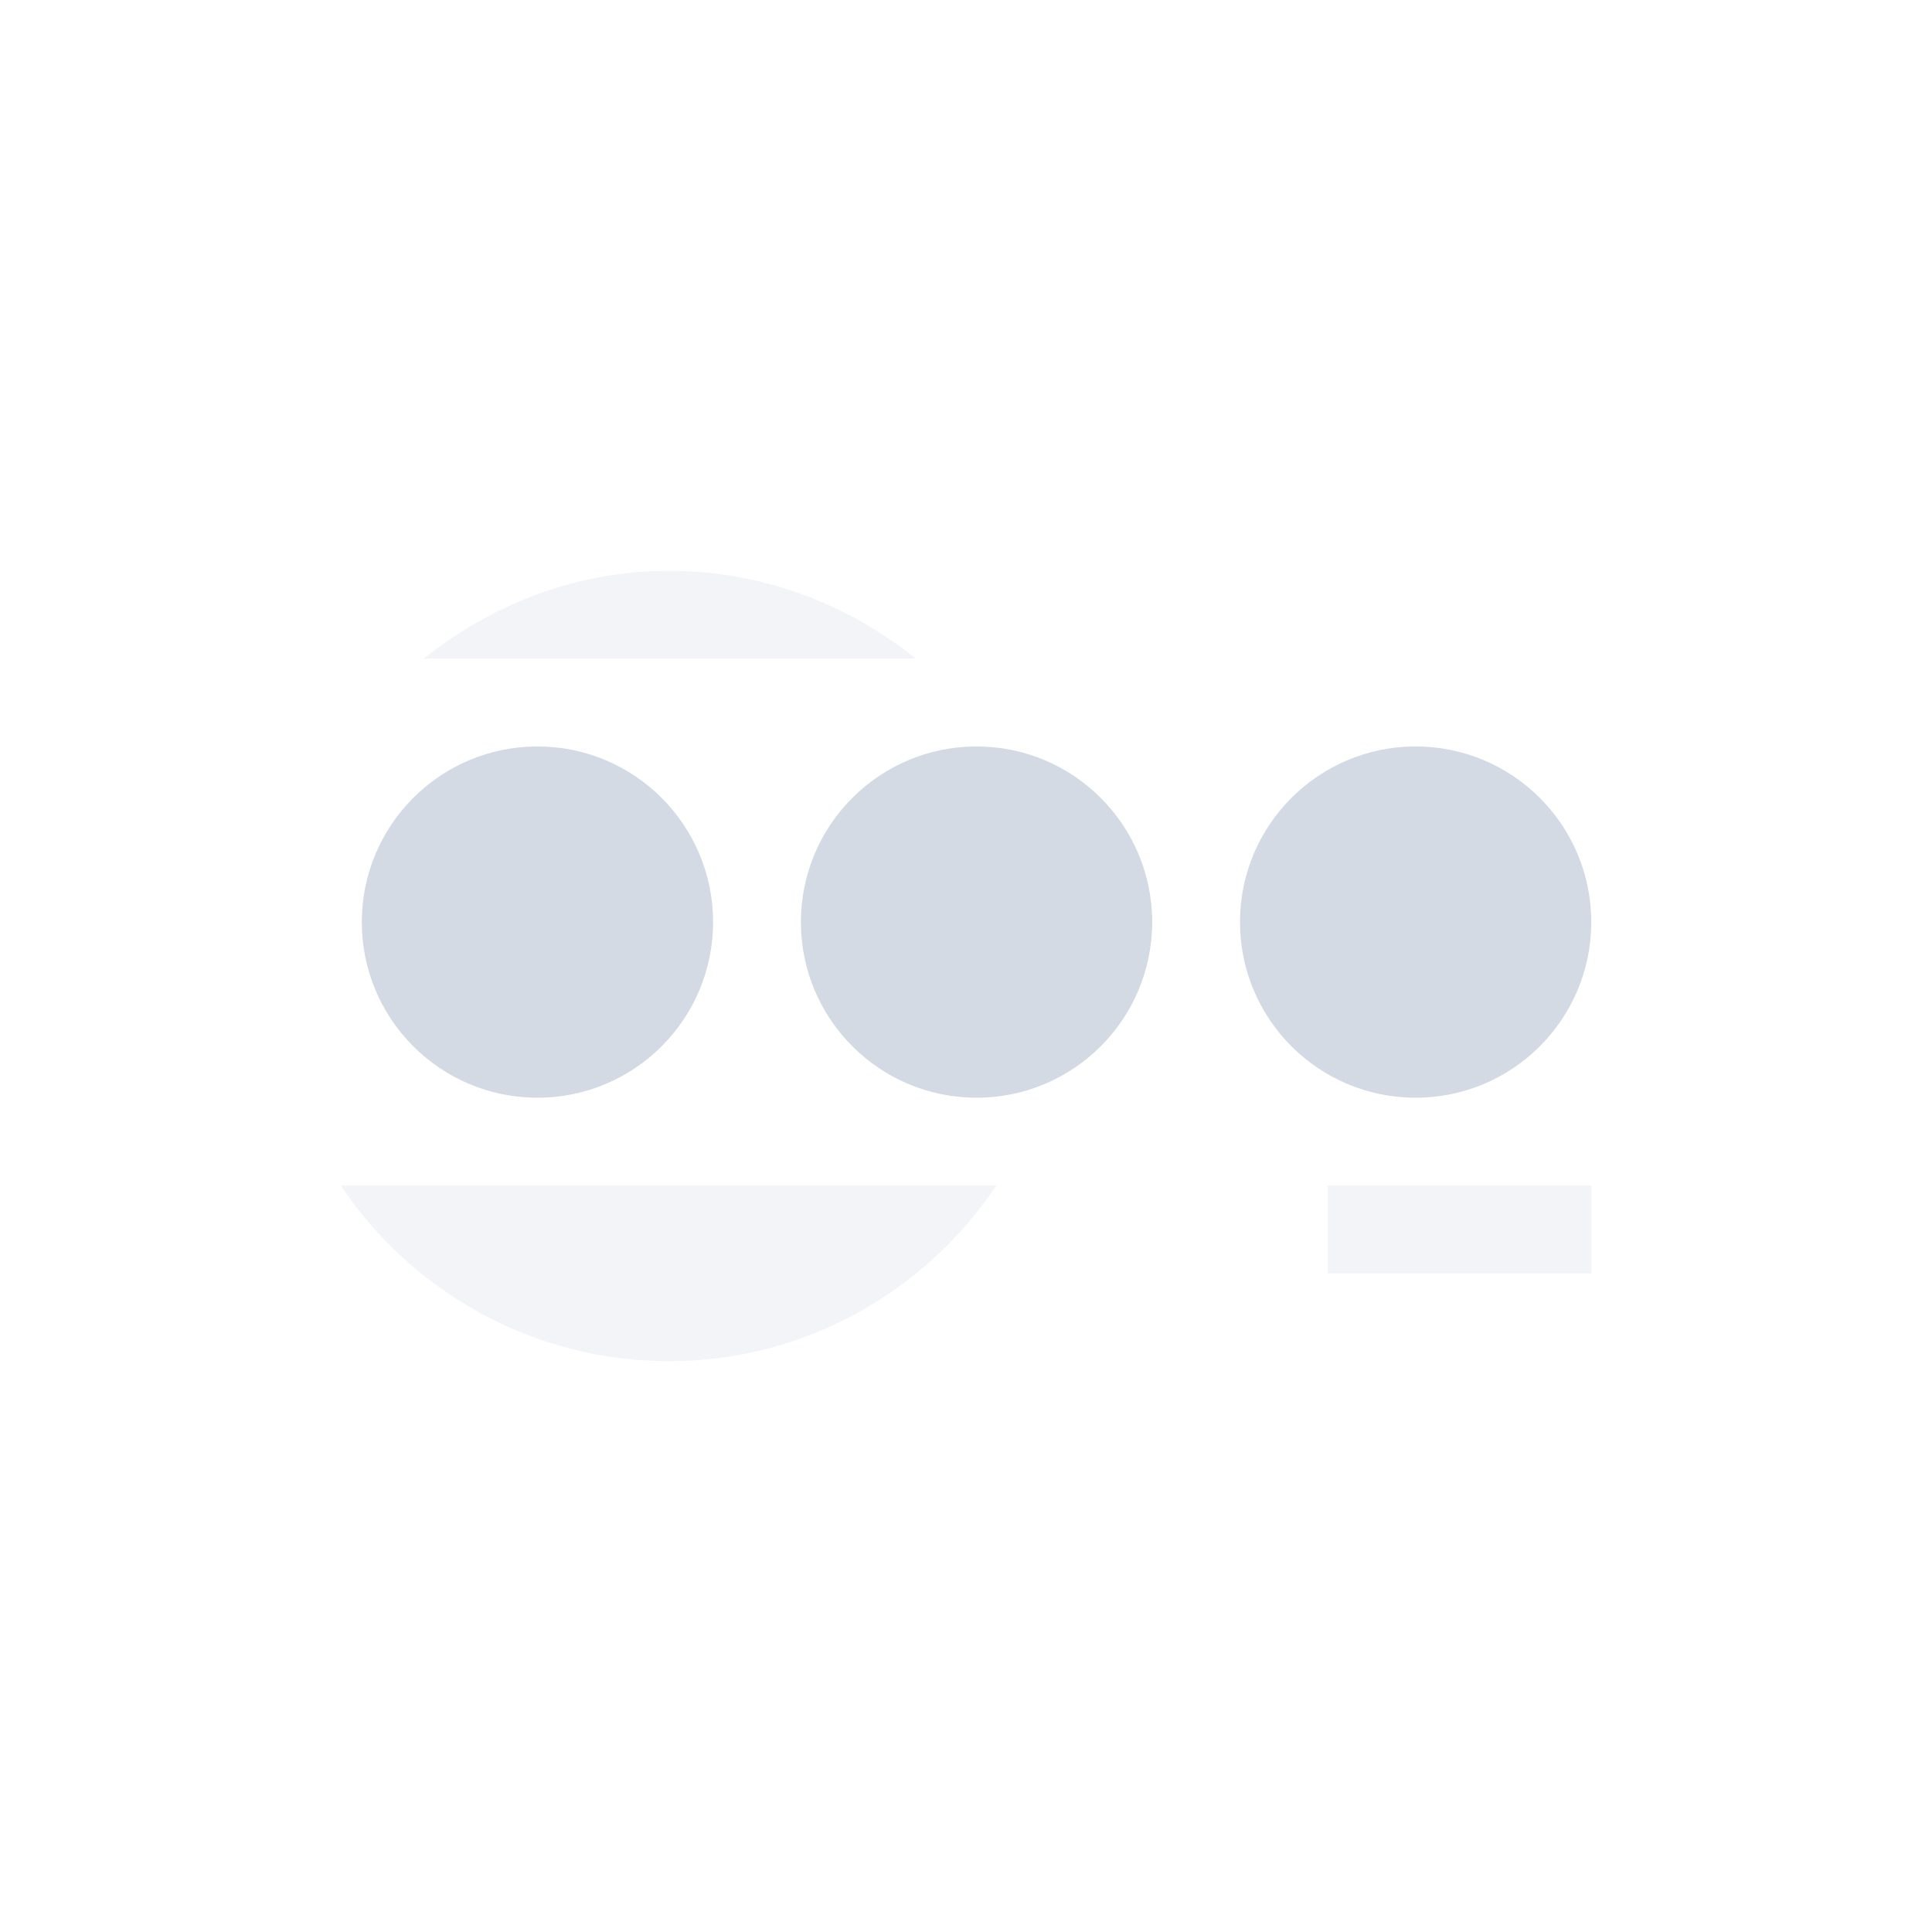 <?xml version="1.0" encoding="UTF-8" standalone="no"?>
<svg
   xmlns:dc="http://purl.org/dc/elements/1.1/"
   xmlns:cc="http://creativecommons.org/ns#"
   xmlns:rdf="http://www.w3.org/1999/02/22-rdf-syntax-ns#"
   xmlns:svg="http://www.w3.org/2000/svg"
   xmlns="http://www.w3.org/2000/svg"
   xmlns:sodipodi="http://sodipodi.sourceforge.net/DTD/sodipodi-0.dtd"
   xmlns:inkscape="http://www.inkscape.org/namespaces/inkscape"
   width="22"
   height="22"
   version="1.1"
   id="svg10"
   sodipodi:docname="network-vpn-acquiring-symbolic.svg"
   inkscape:version="0.92.1 r">
  <defs
     id="defs14" />
  <sodipodi:namedview
     pagecolor="#ffffff"
     bordercolor="#666666"
     borderopacity="1"
     objecttolerance="10"
     gridtolerance="10"
     guidetolerance="10"
     inkscape:pageopacity="0"
     inkscape:pageshadow="2"
     inkscape:window-width="769"
     inkscape:window-height="480"
     id="namedview12"
     showgrid="false"
     inkscape:zoom="10.727273"
     inkscape:cx="11"
     inkscape:cy="11"
     inkscape:window-x="0"
     inkscape:window-y="0"
     inkscape:window-maximized="0"
     inkscape:current-layer="svg10" />
  <g
     id="g4497"
     transform="translate(3.12,2.5)">
    <circle
       id="circle2"
       r="2"
       cy="8"
       cx="3"
       style="fill:#d3dae3" />
    <circle
       id="circle4"
       r="2"
       cy="8"
       cx="8"
       style="fill:#d3dae3" />
    <circle
       id="circle6"
       r="2"
       cy="8"
       cx="13"
       style="fill:#d3dae3" />
    <path
       id="path8"
       d="M 4.5,4 C 3.439,4 2.476,4.384 1.705,5 H 7.309 C 6.529,4.373 5.552,4 4.5,4 Z M 0.76,11 C 1.568,12.206 2.943,13 4.5,13 6.026,13 7.403,12.226 8.225,11 Z M 12,11 v 1 h 3 v -1 z"
       style="opacity:0.3;fill:#d3dae3"
       inkscape:connector-curvature="0" />
  </g>
</svg>
